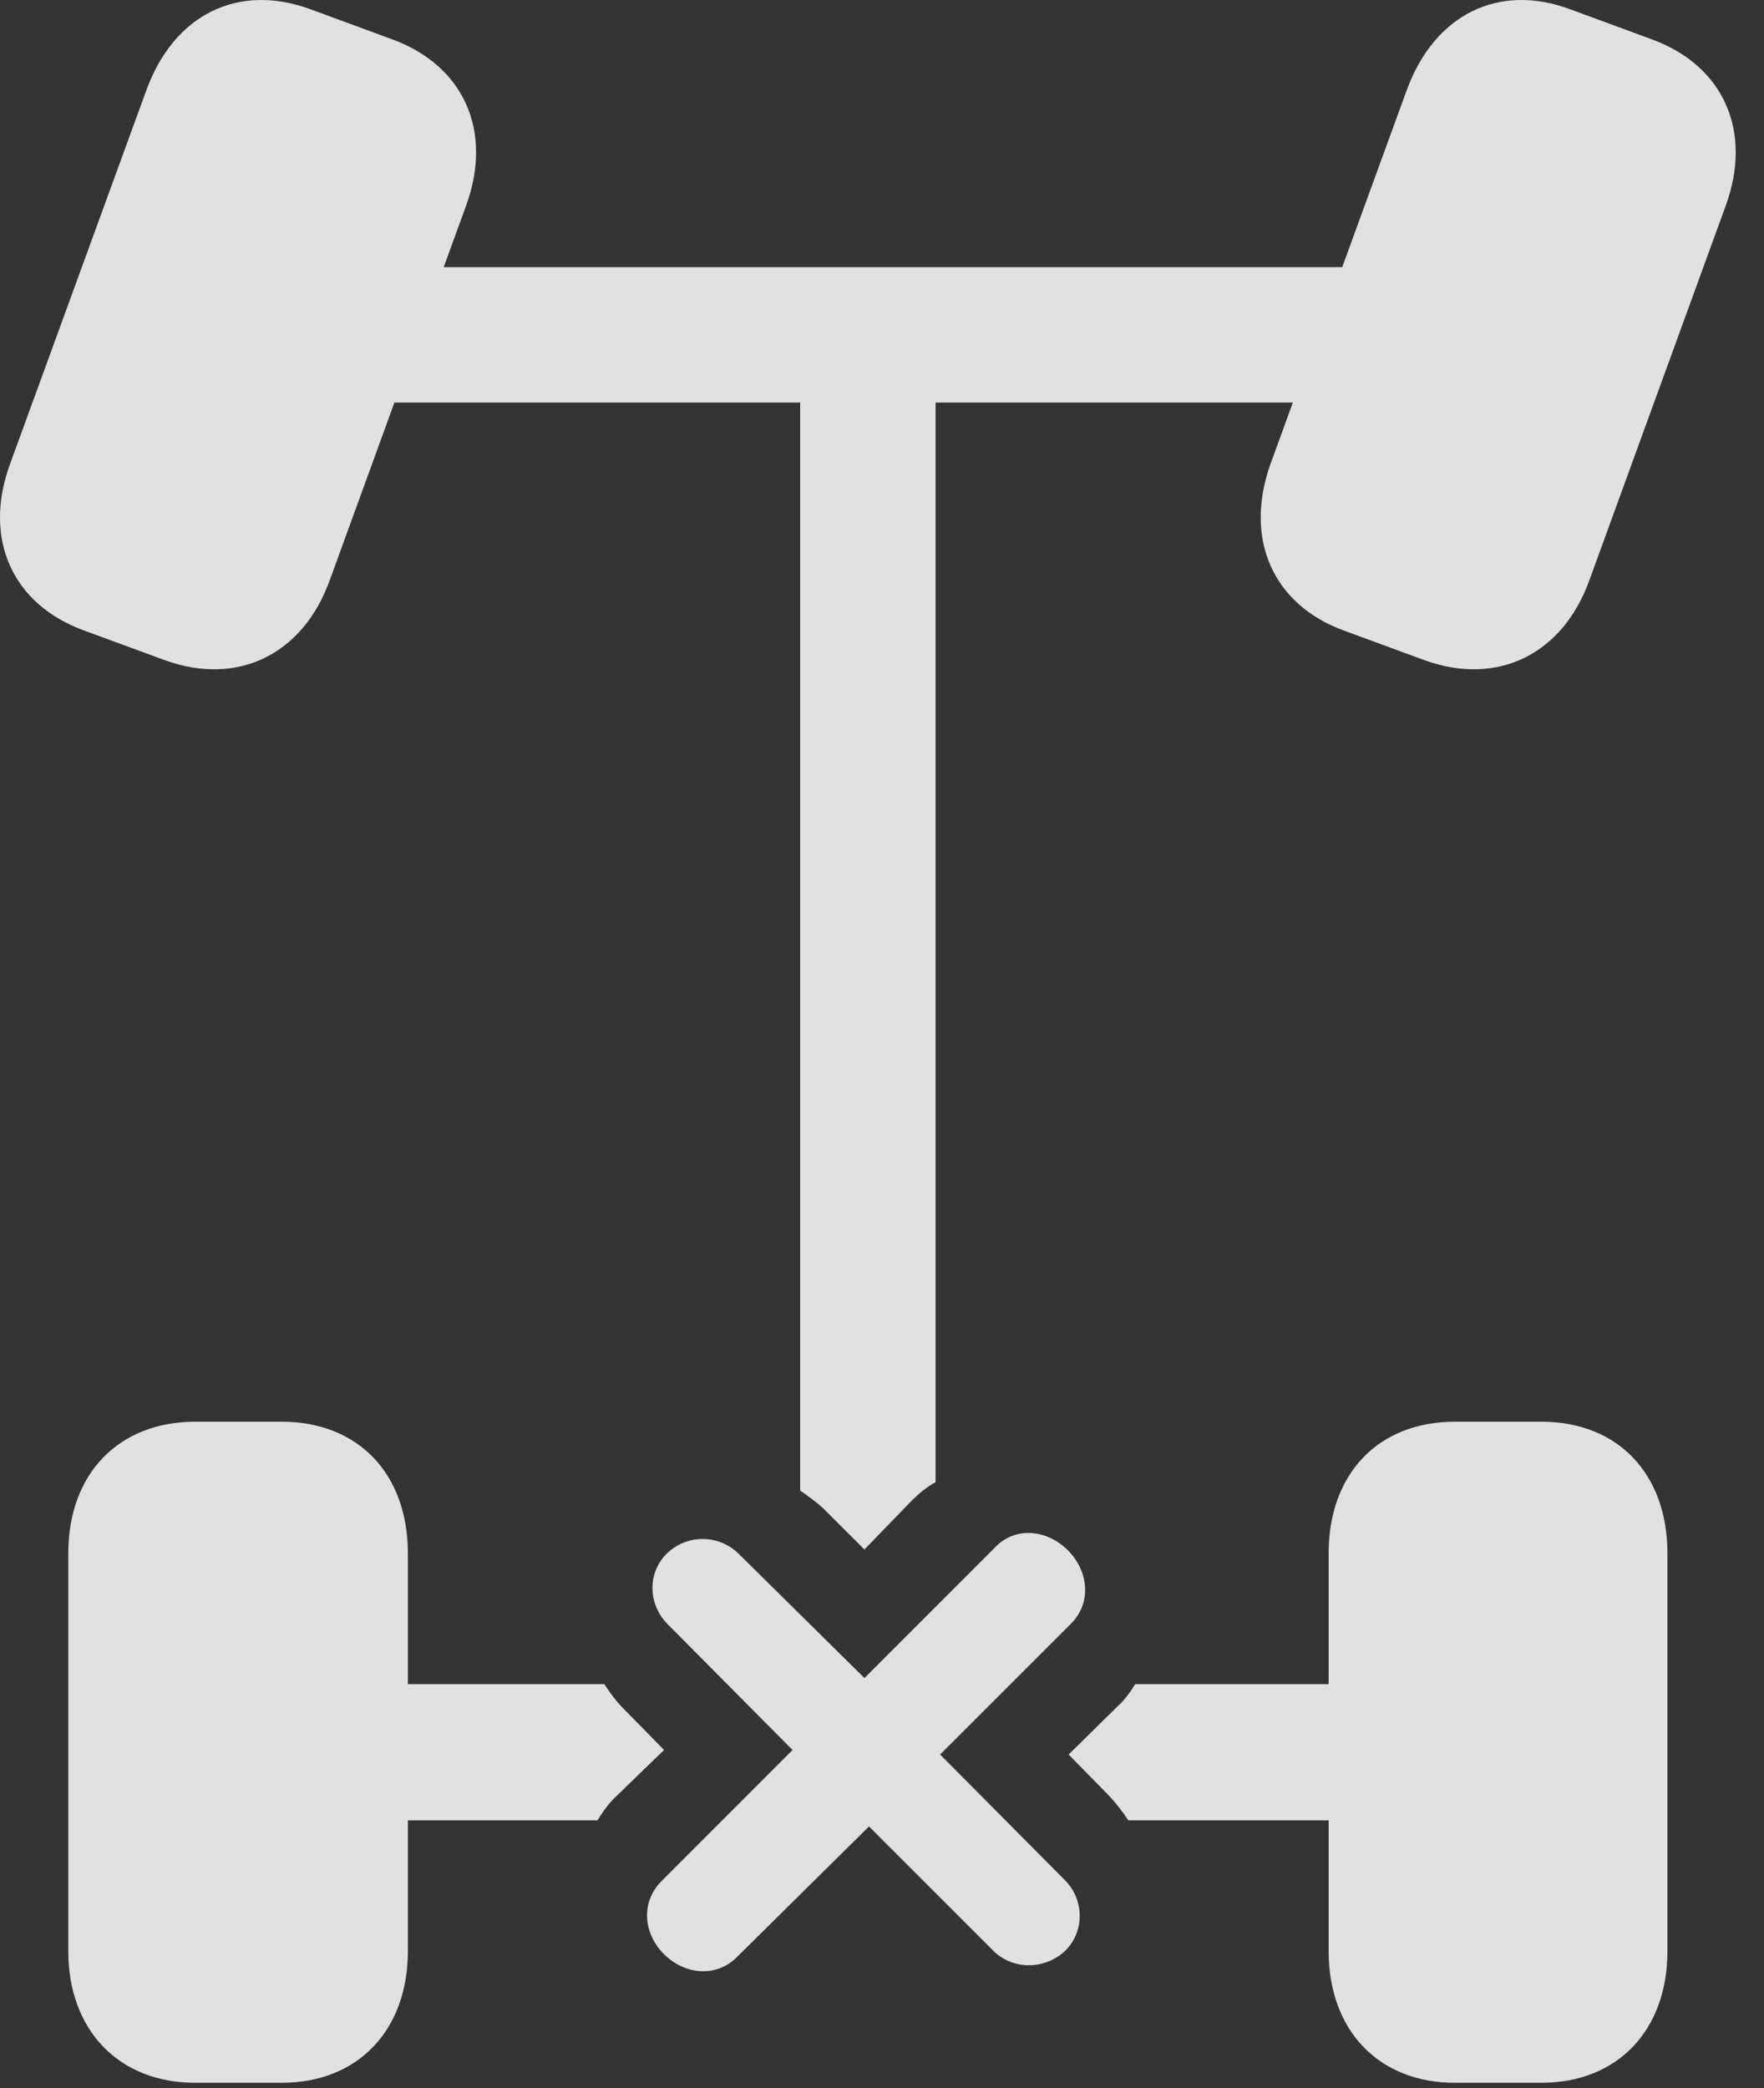 <?xml version="1.0" encoding="UTF-8"?>
<!--Generator: Apple Native CoreSVG 326-->
<!DOCTYPE svg
PUBLIC "-//W3C//DTD SVG 1.1//EN"
       "http://www.w3.org/Graphics/SVG/1.1/DTD/svg11.dtd">
<svg version="1.1" xmlns="http://www.w3.org/2000/svg" xmlns:xlink="http://www.w3.org/1999/xlink" viewBox="0 0 22.524 26.654">
 <rect x="0" y="0" width="22.524" height="26.654" fill="#333333" stroke="none"/>
 <g>
  <rect height="26.654" opacity="0" width="22.524" x="0" y="0"/>
  <path d="M1.077 8.049L2.112 8.429C3.04 8.761 3.87 8.351 4.211 7.404L5.95 2.629C6.301 1.672 5.92 0.832 5.002 0.5L3.967 0.119C3.04-0.223 2.219 0.187 1.868 1.154L0.129 5.92C-0.222 6.877 0.159 7.717 1.077 8.049ZM17.161 8.049L18.196 8.429C19.123 8.761 19.954 8.351 20.295 7.404L22.034 2.629C22.385 1.672 22.004 0.832 21.086 0.5L20.051 0.119C19.133-0.223 18.313 0.187 17.961 1.154L16.223 5.92C15.881 6.877 16.252 7.717 17.161 8.049ZM2.493 26.584L3.596 26.584C4.573 26.584 5.208 25.91 5.208 24.904L5.208 19.826C5.208 18.81 4.573 18.146 3.596 18.146L2.493 18.146C1.516 18.146 0.872 18.81 0.872 19.826L0.872 24.904C0.872 25.91 1.516 26.584 2.493 26.584ZM18.577 26.584L19.68 26.584C20.657 26.584 21.291 25.91 21.291 24.904L21.291 19.826C21.291 18.81 20.657 18.146 19.68 18.146L18.577 18.146C17.6 18.146 16.965 18.81 16.965 19.826L16.965 24.904C16.965 25.91 17.6 26.584 18.577 26.584ZM4.368 5.138L17.825 5.138L17.825 3.41L4.368 3.41ZM10.217 3.41L10.217 19.025C10.315 19.093 10.413 19.162 10.51 19.25L11.038 19.777L11.643 19.152C11.741 19.055 11.838 18.976 11.946 18.918L11.946 3.41ZM4.368 23.234L7.629 23.234C7.688 23.137 7.756 23.039 7.844 22.951L8.479 22.336L7.952 21.799C7.864 21.711 7.786 21.603 7.717 21.496L4.368 21.496ZM17.825 23.234L17.825 21.496L14.495 21.496C14.436 21.593 14.358 21.701 14.27 21.779L13.645 22.394L14.172 22.931C14.251 23.019 14.338 23.127 14.407 23.234Z" fill="white" fill-opacity="0.85"/>
  <path d="M8.479 24.943C8.743 25.207 9.153 25.246 9.417 24.972L11.096 23.312L12.688 24.904C12.942 25.148 13.342 25.139 13.596 24.904C13.85 24.66 13.85 24.25 13.596 23.996L12.004 22.394L13.665 20.734C13.948 20.461 13.899 20.051 13.635 19.787C13.372 19.523 12.961 19.474 12.698 19.758L11.038 21.418L9.426 19.826C9.172 19.582 8.772 19.582 8.518 19.826C8.264 20.07 8.274 20.471 8.518 20.724L10.12 22.336L8.45 24.006C8.176 24.279 8.215 24.68 8.479 24.943Z" fill="white" fill-opacity="0.85"/>
 </g>
</svg>
